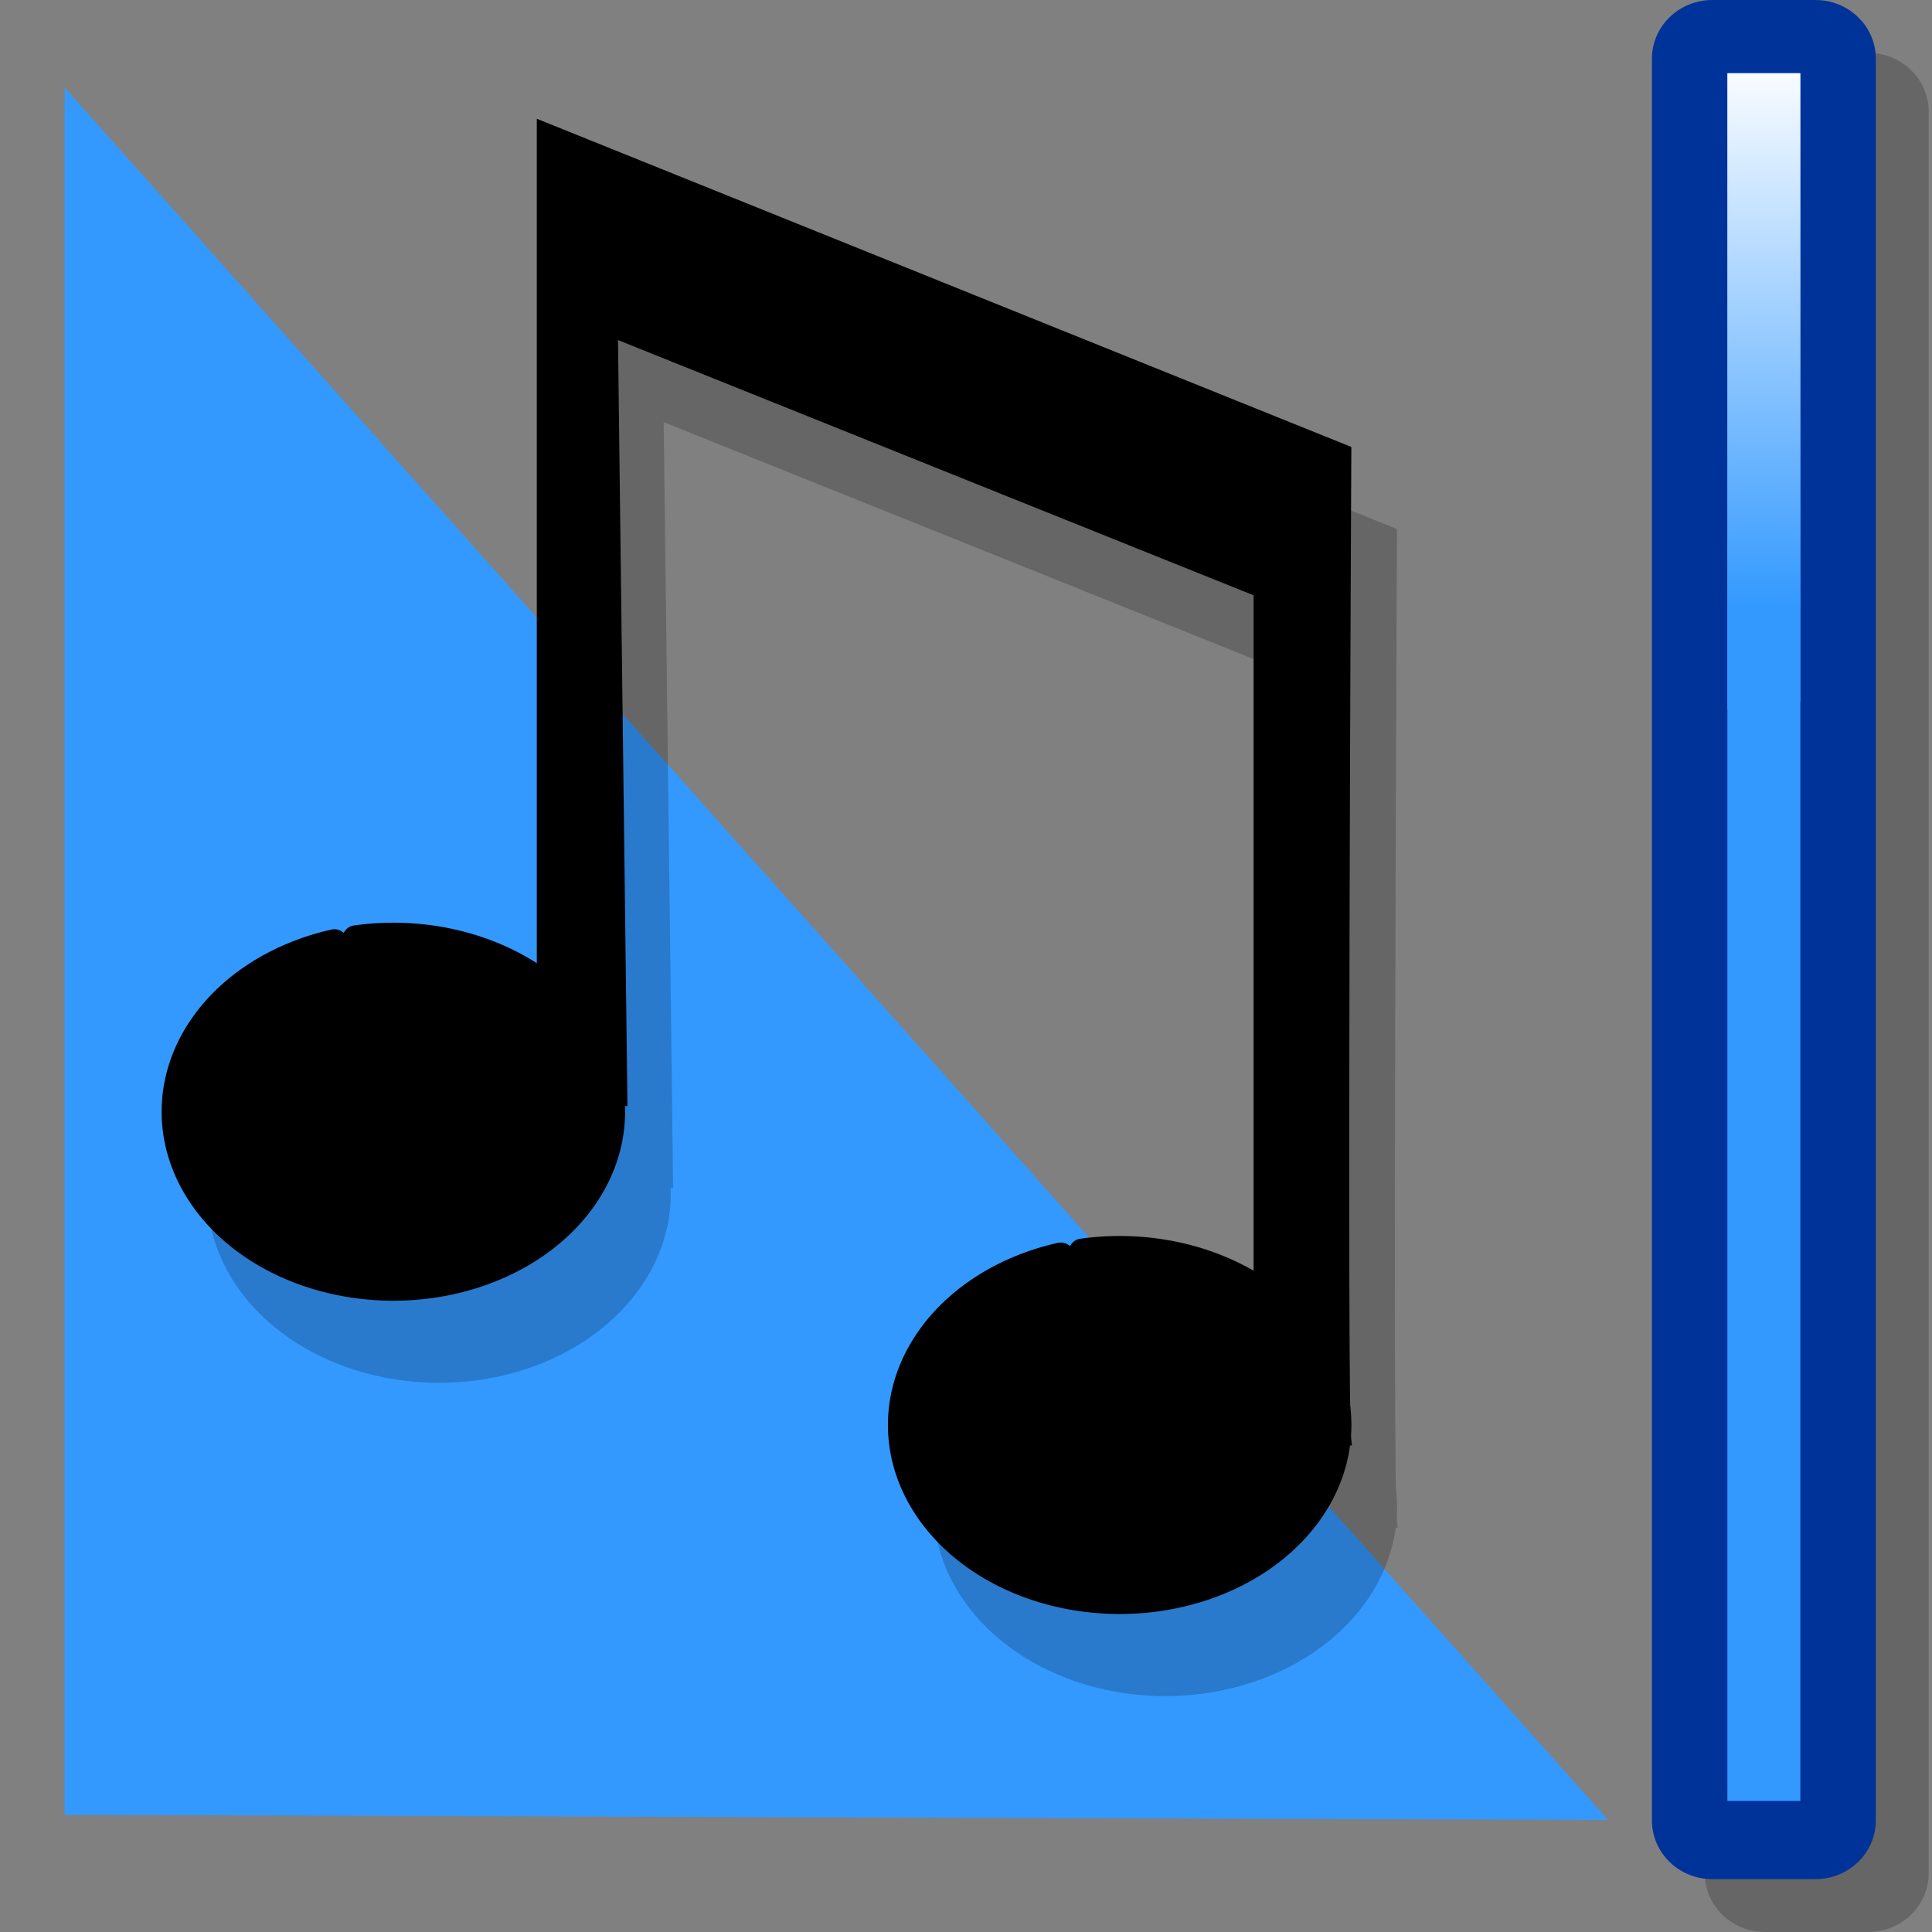 <?xml version="1.0" encoding="UTF-8" standalone="no"?>
<!-- Created with Sodipodi ("http://www.sodipodi.com/") -->
<svg
   xmlns:dc="http://purl.org/dc/elements/1.1/"
   xmlns:cc="http://web.resource.org/cc/"
   xmlns:rdf="http://www.w3.org/1999/02/22-rdf-syntax-ns#"
   xmlns:svg="http://www.w3.org/2000/svg"
   xmlns="http://www.w3.org/2000/svg"
   xmlns:xlink="http://www.w3.org/1999/xlink"
   xmlns:sodipodi="http://sodipodi.sourceforge.net/DTD/sodipodi-0.dtd"
   xmlns:inkscape="http://www.inkscape.org/namespaces/inkscape"
   width="48pt"
   height="48pt"
   viewBox="0 0 256 256"
   style="overflow:visible;enable-background:new 0 0 256 256"
   xml:space="preserve"
   id="svg548"
   sodipodi:version="0.32"
   sodipodi:docname="fadeout.svg"
   sodipodi:docbase="/home/crawford/workspace/Extrackt/src/extrackt/resources"
   inkscape:version="0.44.1"
   inkscape:export-filename="/home/crawford/workspace/Extrackt/src/extrackt/resources/fadeout.png"
   inkscape:export-xdpi="24"
   inkscape:export-ydpi="24"><rect x="0" y="0" width="256" height="256" fill="#808080" stroke="none"/>
  <defs
   id="defs590">
    
    
    
    
    <linearGradient
   y2="107.239"
   x2="88.487"
   y1="8.709"
   x1="88.487"
   gradientUnits="userSpaceOnUse"
   id="XMLID_1_">
      <stop
   id="stop557"
   style="stop-color:#FFFFFF"
   offset="0" />
      <stop
   id="stop558"
   style="stop-color:#3399FF"
   offset="1" />
      
      
      
    </linearGradient>
    
    <linearGradient
   y2="145.249"
   x2="88.488"
   y1="264.875"
   x1="88.488"
   gradientUnits="userSpaceOnUse"
   id="XMLID_2_">
      <stop
   id="stop564"
   style="stop-color:#CCFFFF"
   offset="0" />
      <stop
   id="stop565"
   style="stop-color:#3399FF"
   offset="1" />
      
      
      
    </linearGradient>
    
    
  
    
    
    
    <linearGradient
   y2="162.643"
   x2="234.166"
   y1="253.182"
   x1="234.166"
   gradientUnits="userSpaceOnUse"
   id="XMLID_3_">
      <stop
   id="stop576"
   style="stop-color:#CCFFFF"
   offset="0" />
      <stop
   id="stop577"
   style="stop-color:#3399FF"
   offset="1" />
      
      
      
    </linearGradient>
    
    <linearGradient
   y2="80.516"
   x2="234.166"
   y1="7.439"
   x1="234.166"
   gradientUnits="userSpaceOnUse"
   id="XMLID_4_"
   gradientTransform="translate(-0.444,-6.320835e-7)">
      <stop
   id="stop583"
   style="stop-color:#FFFFFF"
   offset="0" />
      <stop
   id="stop584"
   style="stop-color:#3399FF"
   offset="1" />
      
      
      
    </linearGradient>
    
  <linearGradient
   inkscape:collect="always"
   xlink:href="#XMLID_3_"
   id="linearGradient6916"
   gradientUnits="userSpaceOnUse"
   x1="234.166"
   y1="253.182"
   x2="234.166"
   y2="162.643" /><linearGradient
   inkscape:collect="always"
   xlink:href="#XMLID_3_"
   id="linearGradient6922"
   gradientUnits="userSpaceOnUse"
   x1="234.166"
   y1="253.182"
   x2="234.166"
   y2="162.643"
   gradientTransform="translate(-101.268,86.172)" /><linearGradient
   spreadMethod="pad"
   gradientUnits="userSpaceOnUse"
   id="linearGradient7310"
   y2="107.239"
   x2="109.972"
   y1="8.708"
   x1="109.972"><stop
     id="stop7312"
     offset="0"
     style="stop-color:#ffffff;stop-opacity:1;" /><stop
     id="stop7314"
     offset="1"
     style="stop-color:#3399ff;stop-opacity:1;" /></linearGradient><linearGradient
   spreadMethod="pad"
   gradientUnits="userSpaceOnUse"
   id="linearGradient7317"
   y2="145.249"
   x2="109.972"
   y1="264.875"
   x1="109.972"><stop
     id="stop7319"
     offset="0"
     style="stop-color:#ccffff;stop-opacity:1;" /><stop
     id="stop7321"
     offset="1"
     style="stop-color:#3399ff;stop-opacity:1;" /></linearGradient><linearGradient
   inkscape:collect="always"
   xlink:href="#XMLID_2_"
   id="linearGradient7334"
   gradientUnits="userSpaceOnUse"
   x1="88.488"
   y1="264.875"
   x2="88.488"
   y2="145.249"
   gradientTransform="translate(15.41,0.943)" /><linearGradient
   inkscape:collect="always"
   xlink:href="#XMLID_1_"
   id="linearGradient7337"
   gradientUnits="userSpaceOnUse"
   x1="88.487"
   y1="8.709"
   x2="88.487"
   y2="107.239"
   gradientTransform="translate(15.41,0.943)" /></defs>
  <sodipodi:namedview
   id="base"
   inkscape:zoom="6.7833333"
   inkscape:cx="33.620974"
   inkscape:cy="18.138477"
   inkscape:window-width="1270"
   inkscape:window-height="945"
   inkscape:window-x="0"
   inkscape:window-y="25"
   inkscape:current-layer="svg548" />
  <path
   id="path7303"
   style="font-size:12px;fill:none;stroke:none"
   d="M 271.41,256.943 L 15.41,256.943 L 15.41,0.943 L 271.41,0.943 L 271.41,256.943 z " /><path
   id="path555"
   style="font-size:12px;fill:#39f;stroke:none"
   d="M 8.558,11.599 L 213.067,241.146 L 8.558,240.481 L 8.558,11.599 z "
   sodipodi:nodetypes="cccc" /><g
   id="Layer_1"
   style="stroke:black"
   transform="translate(7.548,-0.629)">
    <path
   style="fill:none;stroke:none"
   d="M 256,256 L 0,256 L 0,0 L 256,0 L 256,256 z "
   id="path550" />
  </g>
  
  <path
   id="path572"
   d="M 255.556,248.219 C 255.556,252.516 251.974,256 247.556,256 L 233.889,256 C 229.471,256 225.889,252.516 225.889,248.219 L 225.889,14.782 C 225.889,10.484 229.471,7.001 233.889,7.001 L 247.556,7.001 C 251.974,7.001 255.556,10.484 255.556,14.782 L 255.556,248.219 z "
   style="opacity:0.2;stroke:none" /><path
   id="path573"
   d="M 248.556,241.218 C 248.556,245.515 244.974,248.999 240.556,248.999 L 226.889,248.999 C 222.471,248.999 218.889,245.515 218.889,241.218 L 218.889,7.781 C 218.889,3.483 222.471,-2.0835208e-09 226.889,-2.0835208e-09 L 240.556,-2.0835208e-09 C 244.974,-2.0835208e-09 248.556,3.483 248.556,7.781 L 248.556,241.218 z "
   style="fill:#039;stroke:none" /><path
   id="path574"
   d="M 228.889,9.701 C 228.889,13.484 228.889,234.849 228.889,238.633 C 231.304,238.633 236.141,238.633 238.556,238.633 C 238.556,234.849 238.556,13.484 238.556,9.701 C 236.141,9.701 231.304,9.701 228.889,9.701 z "
   style="fill:#39f;stroke:none" /><path
   id="path588"
   d="M 228.889,94.048 C 229.333,94.066 229.776,94.094 230.223,94.094 C 233.074,94.094 235.857,93.706 238.556,92.991 C 238.556,48.756 238.556,11.238 238.556,9.7 C 236.141,9.7 231.304,9.7 228.889,9.7 C 228.889,11.251 228.889,49.356 228.889,94.048 z "
   style="fill:url(#XMLID_4_);stroke:none" />
<g
   id="g7786"><path
     transform="translate(-7.63595e-2,32.2)"
     sodipodi:open="true"
     sodipodi:end="10.722174"
     sodipodi:start="4.5393304"
     d="M 47.224,92.181 A 28.934,23.273 0 1 1 44.394,92.697"
     sodipodi:ry="23.272728"
     sodipodi:rx="28.933661"
     sodipodi:cy="115.10565"
     sodipodi:cx="52.206387"
     id="path3300"
     style="fill:black;fill-opacity:1;fill-rule:nonzero;stroke:black;stroke-width:3.543;stroke-linecap:round;stroke-linejoin:round;stroke-miterlimit:4;stroke-dasharray:none;stroke-opacity:1"
     sodipodi:type="arc" /><path
     transform="translate(96.163,73.713)"
     sodipodi:open="true"
     sodipodi:end="10.722174"
     sodipodi:start="4.5393304"
     d="M 47.224,92.181 A 28.934,23.273 0 1 1 44.394,92.697"
     sodipodi:ry="23.272728"
     sodipodi:rx="28.933661"
     sodipodi:cy="115.10565"
     sodipodi:cx="52.206387"
     id="path4187"
     style="fill:black;fill-opacity:1;fill-rule:nonzero;stroke:black;stroke-width:3.543;stroke-linecap:round;stroke-linejoin:round;stroke-miterlimit:4;stroke-dasharray:none;stroke-opacity:1;overflow:visible"
     sodipodi:type="arc" /><path
     sodipodi:nodetypes="ccccccccc"
     id="path5987"
     d="M 178.558,191.02 C 177.929,186.617 178.558,59.561 178.558,59.561 L 71.629,16.475 L 71.629,145.733 L 82.636,146.047 L 81.378,44.316 L 166.607,78.542 L 166.607,190.706 L 178.558,191.02 z "
     style="fill:black;fill-opacity:1;fill-rule:evenodd;stroke:black;stroke-width:1px;stroke-linecap:butt;stroke-linejoin:miter;stroke-opacity:1" /></g><g
   style="opacity:0.2;fill:black;fill-opacity:1;overflow:visible"
   id="g7791"
   transform="translate(6.053,10.878)"><path
     transform="translate(-7.63595e-2,32.2)"
     sodipodi:open="true"
     sodipodi:end="10.722174"
     sodipodi:start="4.5393304"
     d="M 47.224,92.181 A 28.934,23.273 0 1 1 44.394,92.697"
     sodipodi:ry="23.272728"
     sodipodi:rx="28.933661"
     sodipodi:cy="115.10565"
     sodipodi:cx="52.206387"
     id="path7793"
     style="fill:black;fill-opacity:1;fill-rule:nonzero;stroke:black;stroke-width:3.543;stroke-linecap:round;stroke-linejoin:round;stroke-miterlimit:4;stroke-dasharray:none;stroke-opacity:1"
     sodipodi:type="arc" /><path
     transform="translate(96.163,73.713)"
     sodipodi:open="true"
     sodipodi:end="10.722174"
     sodipodi:start="4.5393304"
     d="M 47.224,92.181 A 28.934,23.273 0 1 1 44.394,92.697"
     sodipodi:ry="23.272728"
     sodipodi:rx="28.933661"
     sodipodi:cy="115.10565"
     sodipodi:cx="52.206387"
     id="path7795"
     style="fill:black;fill-opacity:1;fill-rule:nonzero;stroke:black;stroke-width:3.543;stroke-linecap:round;stroke-linejoin:round;stroke-miterlimit:4;stroke-dasharray:none;stroke-opacity:1;overflow:visible"
     sodipodi:type="arc" /><path
     sodipodi:nodetypes="ccccccccc"
     id="path7797"
     d="M 178.558,191.02 C 177.929,186.617 178.558,59.561 178.558,59.561 L 71.629,16.475 L 71.629,145.733 L 82.636,146.047 L 81.378,44.316 L 166.607,78.542 L 166.607,190.706 L 178.558,191.02 z "
     style="fill:black;fill-opacity:1;fill-rule:evenodd;stroke:black;stroke-width:1px;stroke-linecap:butt;stroke-linejoin:miter;stroke-opacity:1" /></g></svg>